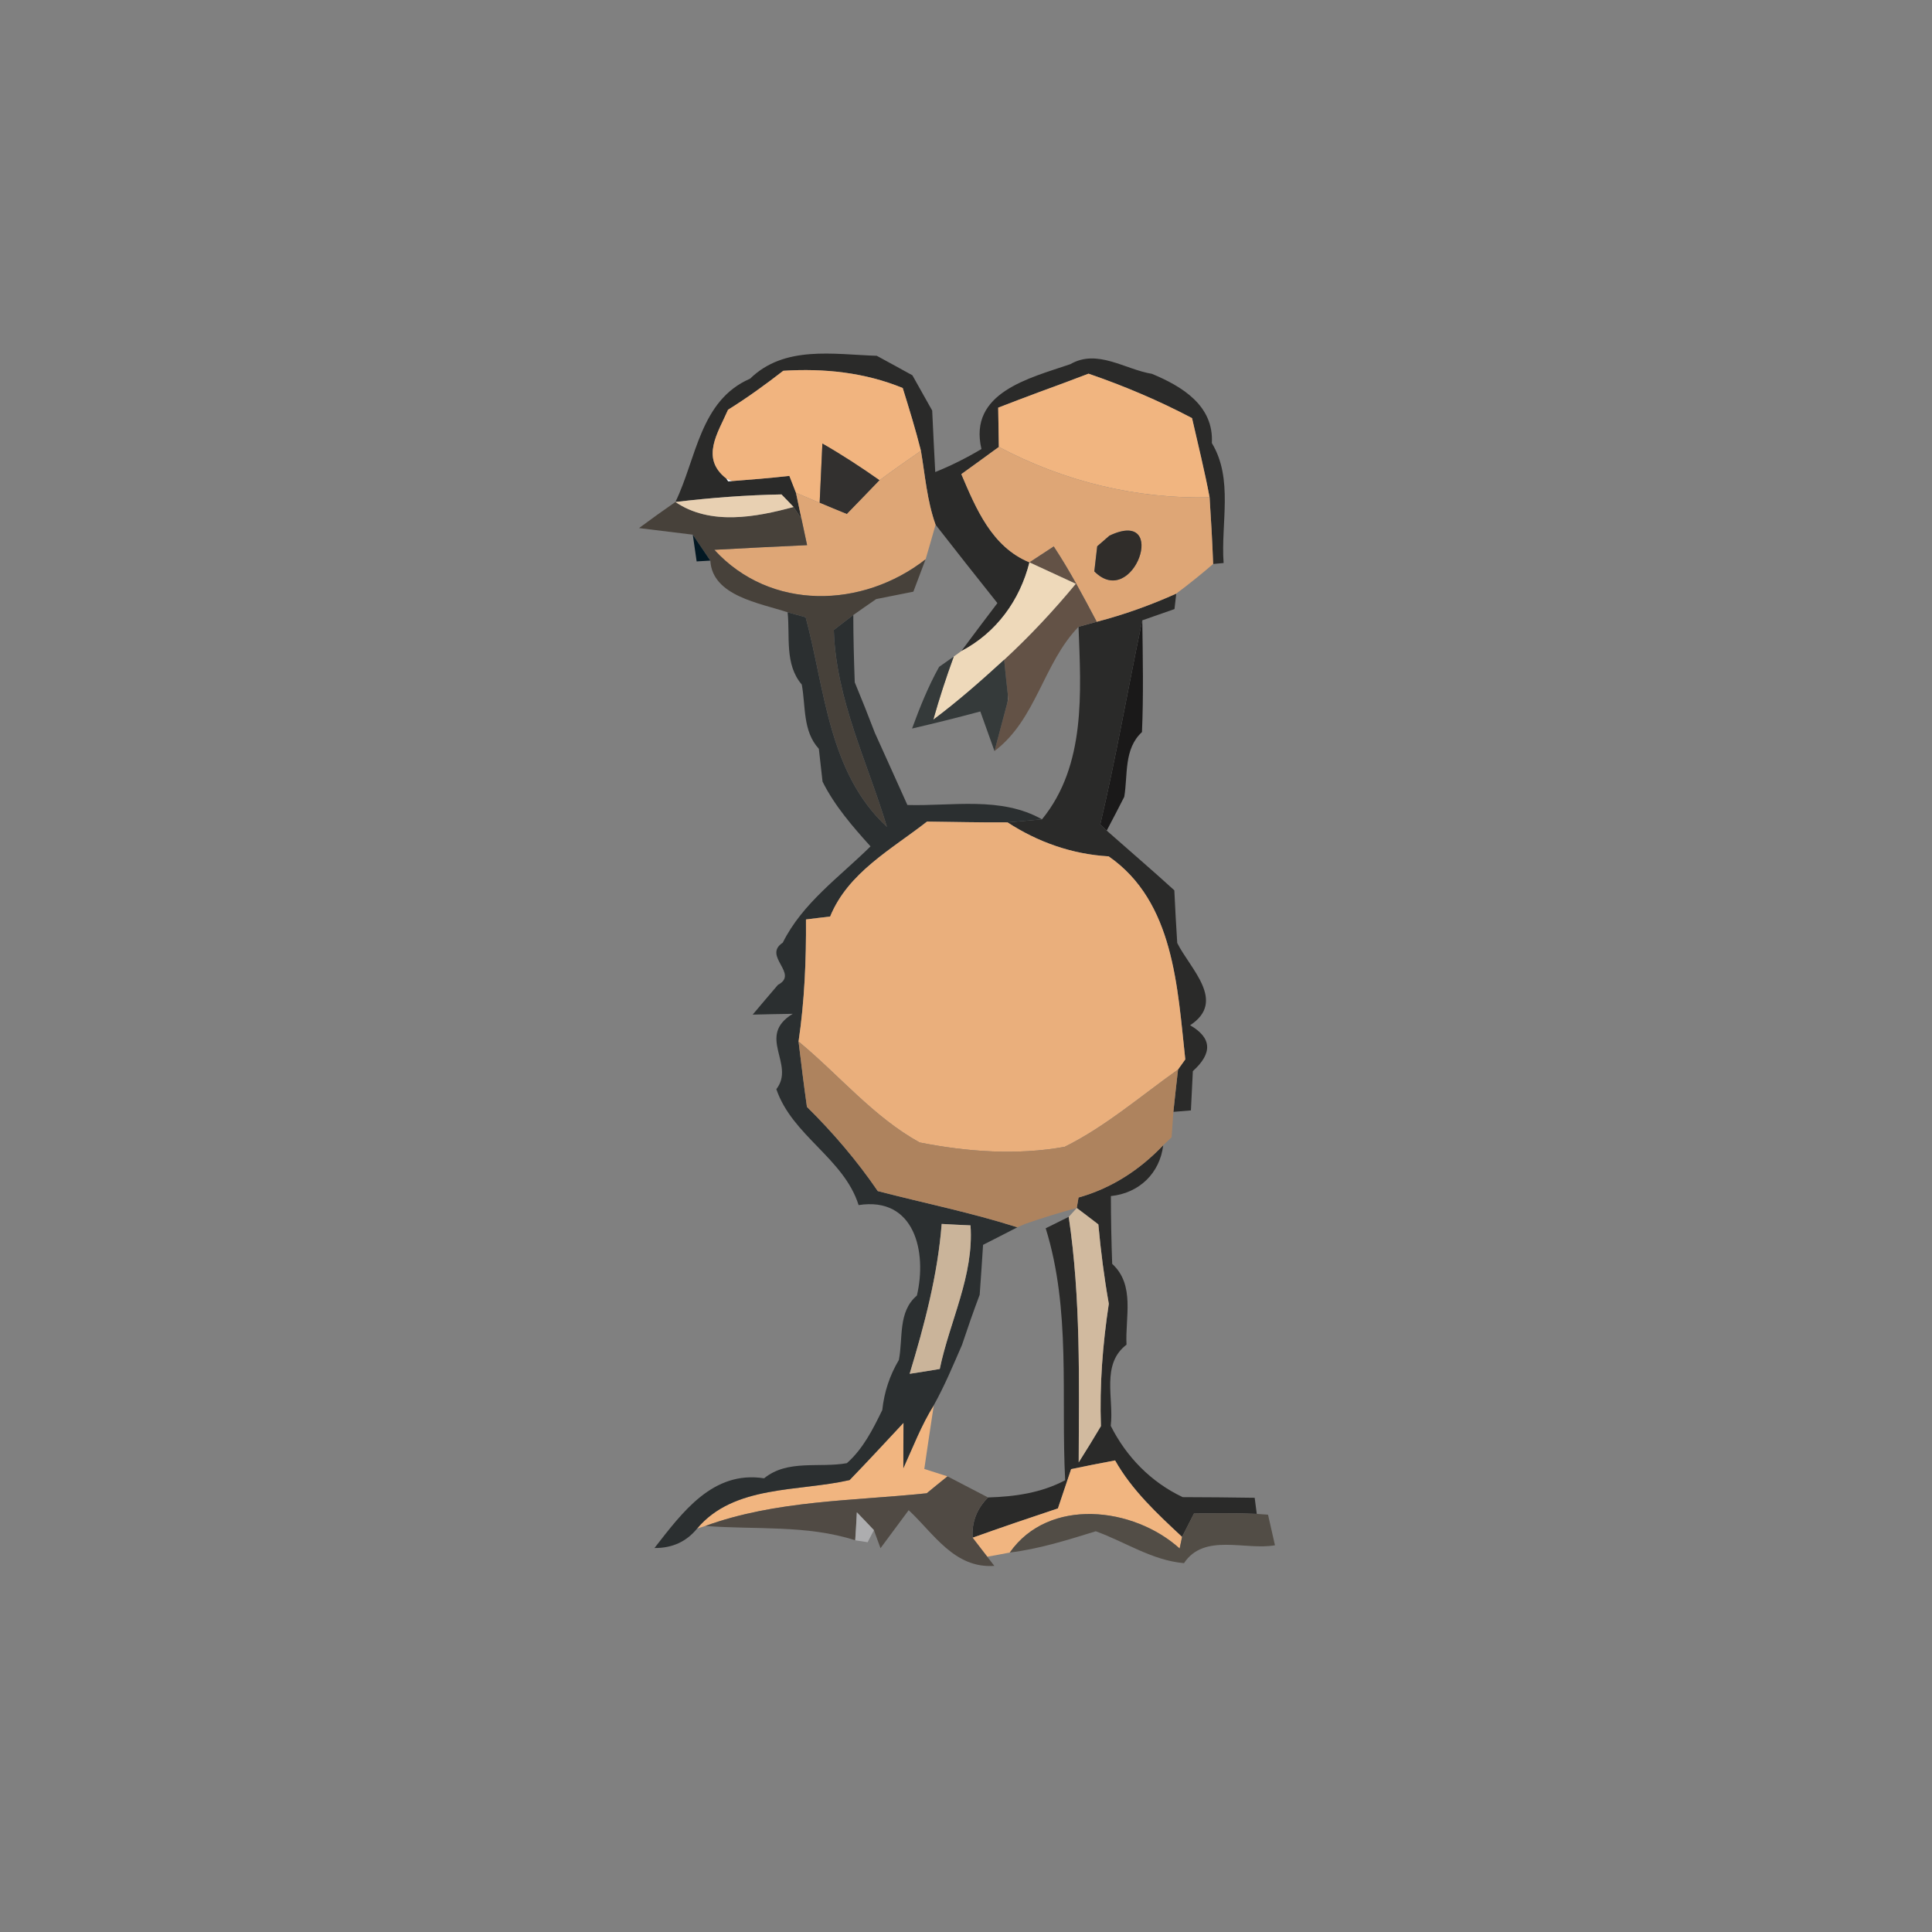 <?xml version="1.0" encoding="UTF-8" ?>
<!DOCTYPE svg PUBLIC "-//W3C//DTD SVG 1.1//EN" "http://www.w3.org/Graphics/SVG/1.1/DTD/svg11.dtd">
<svg width="120pt" height="120pt" viewBox="0 0 120 120" version="1.1" xmlns="http://www.w3.org/2000/svg">
<rect x="0" y="0" width="120" height="120" fill="#808080" stroke="none"/>
<g id="#2a2a29ff">
<path fill="#2a2a29" opacity="1.00" d=" M 46.59 23.52 C 48.72 21.44 51.77 22.01 54.46 22.10 C 55.02 22.40 56.12 23.01 56.67 23.31 C 56.98 23.86 57.59 24.95 57.90 25.50 C 57.96 26.77 58.02 28.04 58.09 29.32 C 59.08 28.92 60.04 28.44 60.96 27.89 C 60.13 24.37 63.97 23.48 66.48 22.62 C 68.16 21.65 69.86 22.94 71.55 23.22 C 73.43 24.00 75.40 25.20 75.27 27.52 C 76.62 29.75 75.82 32.50 76.00 34.97 L 75.35 35.03 C 75.30 33.65 75.22 32.27 75.13 30.89 C 74.82 29.24 74.41 27.60 74.04 25.97 C 71.97 24.88 69.82 23.97 67.61 23.21 C 66.60 23.60 65.59 23.97 64.58 24.34 C 63.93 24.58 62.64 25.07 62.00 25.32 C 62.01 25.93 62.03 27.15 62.04 27.76 C 61.46 28.19 60.29 29.03 59.71 29.45 C 60.63 31.61 61.61 33.97 63.94 34.93 C 63.35 37.28 61.89 39.30 59.71 40.44 C 60.45 39.44 61.20 38.45 61.95 37.46 C 60.66 35.84 59.38 34.22 58.11 32.59 C 57.58 31.11 57.46 29.53 57.20 28.00 C 56.87 26.68 56.47 25.39 56.07 24.10 C 53.71 23.13 51.18 22.87 48.65 23.03 C 47.54 23.89 46.41 24.71 45.22 25.45 C 44.60 26.88 43.48 28.45 45.11 29.72 L 45.23 29.90 L 45.47 29.88 C 46.66 29.79 47.84 29.69 49.03 29.56 C 49.13 29.82 49.34 30.35 49.44 30.61 L 49.78 32.22 L 49.29 31.49 C 49.11 31.29 48.73 30.91 48.54 30.71 C 46.34 30.75 44.14 30.92 41.95 31.18 C 43.26 28.49 43.47 24.87 46.59 23.52 Z" />
<path fill="#2a2a29" opacity="1.00" d=" M 68.12 38.62 C 69.81 38.18 71.46 37.59 73.06 36.87 L 72.95 37.83 C 72.45 38.00 71.45 38.36 70.95 38.53 C 70.06 42.76 69.33 47.01 68.34 51.21 L 68.74 51.59 C 70.14 52.83 71.56 54.04 72.94 55.30 C 72.99 56.39 73.05 57.48 73.12 58.57 C 73.92 60.18 76.20 62.19 73.92 63.68 C 75.27 64.46 75.33 65.41 74.09 66.53 C 74.06 67.14 74.00 68.36 73.97 68.97 L 72.88 69.06 C 72.95 68.40 73.09 67.09 73.17 66.43 L 73.62 65.80 C 73.13 61.34 72.93 56.01 68.86 53.19 C 66.60 53.06 64.47 52.31 62.58 51.08 L 64.72 50.89 C 67.46 47.54 67.14 42.98 66.99 38.93 L 68.12 38.62 Z" />
<path fill="#2a2a29" opacity="1.00" d=" M 66.99 74.38 C 69.03 73.81 70.80 72.66 72.25 71.13 C 72.04 72.88 70.75 74.11 69.00 74.29 C 69.00 75.70 69.03 77.10 69.08 78.50 C 70.52 79.82 69.88 81.83 69.97 83.52 C 68.37 84.74 69.20 86.88 68.99 88.56 C 69.96 90.49 71.49 92.06 73.46 92.99 C 74.95 92.99 76.44 93.01 77.93 93.03 L 78.06 94.03 C 76.76 93.98 75.46 93.98 74.16 94.01 C 73.98 94.37 73.61 95.09 73.42 95.46 C 71.88 94.02 70.31 92.57 69.26 90.71 C 68.35 90.88 67.44 91.06 66.53 91.25 C 66.32 91.86 65.91 93.08 65.71 93.69 C 63.94 94.28 62.17 94.88 60.41 95.51 C 60.35 94.54 60.67 93.71 61.37 93.01 C 63.03 92.96 64.67 92.73 66.16 91.94 C 65.89 86.71 66.53 81.37 64.95 76.29 C 65.31 76.11 66.03 75.76 66.38 75.58 C 67.13 80.63 67.02 85.74 67.00 90.83 C 67.47 90.09 67.93 89.34 68.38 88.58 C 68.29 86.04 68.49 83.49 68.87 80.98 C 68.58 79.34 68.37 77.70 68.22 76.05 C 67.89 75.79 67.22 75.29 66.88 75.03 C 66.91 74.87 66.96 74.55 66.99 74.38 Z" />
</g>
<g id="#f1b47fff">
<path fill="#f1b47f" opacity="1.00" d=" M 48.65 23.03 C 51.18 22.87 53.71 23.13 56.07 24.10 C 56.47 25.39 56.87 26.68 57.20 28.00 C 56.34 28.60 55.47 29.20 54.63 29.83 C 53.48 29.02 52.30 28.25 51.08 27.55 C 51.04 28.47 50.95 30.31 50.91 31.23 L 49.44 30.61 C 49.34 30.35 49.13 29.82 49.03 29.56 C 47.84 29.69 46.66 29.79 45.47 29.88 C 45.38 29.84 45.20 29.76 45.11 29.72 C 43.48 28.45 44.60 26.88 45.22 25.45 C 46.41 24.71 47.54 23.89 48.65 23.03 Z" />
</g>
<g id="#f1b580ff">
<path fill="#f1b580" opacity="1.00" d=" M 67.61 23.21 C 69.82 23.97 71.97 24.88 74.04 25.97 C 74.41 27.60 74.82 29.24 75.13 30.89 C 70.56 31.00 66.08 29.90 62.04 27.76 C 62.03 27.15 62.01 25.93 62.00 25.32 C 62.64 25.07 63.93 24.58 64.58 24.34 C 65.59 23.97 66.60 23.60 67.61 23.21 Z" />
<path fill="#f1b580" opacity="1.00" d=" M 56.11 91.19 C 56.71 89.87 57.23 88.51 58.00 87.28 C 57.80 88.60 57.60 89.92 57.41 91.24 C 57.77 91.36 58.49 91.58 58.85 91.70 C 58.52 91.96 57.88 92.49 57.56 92.75 C 52.96 93.23 48.21 93.18 43.81 94.78 L 43.30 94.94 C 45.58 92.22 49.59 92.66 52.77 91.93 C 53.90 90.76 55.01 89.56 56.12 88.37 C 56.11 89.31 56.11 90.25 56.11 91.19 Z" />
<path fill="#f1b580" opacity="1.00" d=" M 66.53 91.25 C 67.44 91.06 68.35 90.88 69.26 90.71 C 70.31 92.57 71.88 94.02 73.42 95.46 L 73.27 96.18 C 70.40 93.59 65.14 92.98 62.72 96.43 C 62.37 96.50 61.67 96.63 61.32 96.69 C 61.09 96.40 60.64 95.80 60.41 95.51 C 62.17 94.88 63.94 94.28 65.71 93.69 C 65.91 93.08 66.32 91.86 66.53 91.25 Z" />
</g>
<g id="#32302fff">
<path fill="#32302f" opacity="1.00" d=" M 51.08 27.55 C 52.30 28.25 53.48 29.02 54.63 29.83 C 54.12 30.36 53.11 31.41 52.60 31.93 C 52.18 31.76 51.33 31.41 50.91 31.23 C 50.95 30.31 51.04 28.47 51.08 27.55 Z" />
</g>
<g id="#dea676ff">
<path fill="#dea676" opacity="1.00" d=" M 54.63 29.83 C 55.47 29.20 56.34 28.60 57.20 28.00 C 57.46 29.53 57.58 31.11 58.11 32.59 C 57.96 33.13 57.65 34.20 57.49 34.74 C 53.57 37.80 47.86 37.96 44.37 34.15 C 46.29 34.04 48.21 33.95 50.13 33.86 C 50.04 33.45 49.87 32.63 49.78 32.22 L 49.44 30.61 L 50.91 31.23 C 51.33 31.41 52.18 31.76 52.60 31.93 C 53.11 31.41 54.12 30.36 54.63 29.83 Z" />
<path fill="#dea676" opacity="1.00" d=" M 59.71 29.45 C 60.29 29.03 61.46 28.19 62.04 27.76 C 66.08 29.90 70.56 31.00 75.13 30.89 C 75.22 32.27 75.30 33.65 75.35 35.03 C 74.61 35.67 73.85 36.28 73.06 36.87 C 71.46 37.59 69.81 38.18 68.12 38.62 C 67.28 37.03 66.44 35.44 65.45 33.94 C 65.07 34.19 64.32 34.68 63.94 34.93 C 61.61 33.97 60.63 31.61 59.71 29.45 M 68.15 33.93 C 68.11 34.32 68.01 35.10 67.97 35.49 C 70.40 37.94 72.66 31.49 68.91 33.27 C 68.72 33.44 68.34 33.77 68.15 33.93 Z" />
</g>
<g id="#f9f6f5ff">
<path fill="#f9f6f5" opacity="1.00" d=" M 45.11 29.72 C 45.20 29.76 45.38 29.84 45.47 29.88 L 45.23 29.90 L 45.11 29.72 Z" />
</g>
<g id="#47413aff">
<path fill="#47413a" opacity="1.00" d=" M 39.69 32.80 C 40.43 32.25 41.19 31.71 41.95 31.18 C 44.12 32.65 46.93 32.13 49.29 31.49 L 49.78 32.22 C 49.87 32.63 50.04 33.45 50.13 33.86 C 48.21 33.95 46.29 34.04 44.37 34.15 C 47.86 37.96 53.57 37.80 57.49 34.74 C 57.30 35.25 56.92 36.25 56.73 36.75 C 56.15 36.87 54.99 37.10 54.42 37.21 C 54.06 37.46 53.35 37.95 53.00 38.20 C 52.70 38.43 52.09 38.89 51.79 39.13 C 51.92 43.43 53.87 47.31 55.09 51.36 C 51.45 47.99 51.25 42.83 50.04 38.34 L 48.92 38.03 C 47.20 37.46 44.24 37.02 44.12 34.82 C 43.85 34.42 43.30 33.61 43.03 33.21 C 42.19 33.11 40.53 32.90 39.69 32.80 Z" />
</g>
<g id="#e8d0b2ff">
<path fill="#e8d0b2" opacity="1.00" d=" M 41.95 31.18 C 44.14 30.92 46.34 30.75 48.54 30.71 C 48.73 30.91 49.11 31.29 49.29 31.49 C 46.93 32.13 44.12 32.65 41.95 31.18 Z" />
</g>
<g id="#031823ff">
<path fill="#031823" opacity="1.00" d=" M 43.03 33.21 C 43.30 33.61 43.85 34.42 44.12 34.82 L 43.27 34.87 C 43.21 34.45 43.09 33.62 43.03 33.21 Z" />
</g>
<g id="#f8f7f7ff">
<path fill="#f8f7f7" opacity="1.00" d=" M 68.15 33.93 C 68.34 33.77 68.72 33.44 68.91 33.27 C 68.72 33.44 68.34 33.77 68.15 33.93 Z" />
</g>
<g id="#302d2aff">
<path fill="#302d2a" opacity="1.00" d=" M 68.91 33.27 C 72.66 31.49 70.40 37.94 67.97 35.49 C 68.01 35.10 68.11 34.32 68.15 33.93 C 68.34 33.77 68.72 33.44 68.91 33.27 Z" />
</g>
<g id="#635246ff">
<path fill="#635246" opacity="1.00" d=" M 63.94 34.93 C 64.32 34.68 65.07 34.19 65.45 33.94 C 66.44 35.44 67.28 37.03 68.12 38.62 L 66.99 38.93 C 64.80 41.19 64.37 44.69 61.77 46.65 C 61.96 45.93 62.35 44.48 62.54 43.75 L 62.62 43.45 L 62.60 43.17 C 62.54 42.62 62.42 41.53 62.37 40.98 C 63.96 39.51 65.44 37.93 66.82 36.26 C 66.10 35.93 64.66 35.26 63.94 34.93 Z" />
</g>
<g id="#eed9baff">
<path fill="#eed9ba" opacity="1.00" d=" M 63.94 34.93 C 64.66 35.26 66.10 35.93 66.82 36.26 C 65.44 37.93 63.96 39.51 62.37 40.98 C 60.95 42.28 59.51 43.55 57.97 44.70 C 58.34 43.38 58.77 42.07 59.24 40.78 C 59.36 40.69 59.59 40.53 59.71 40.44 C 61.89 39.30 63.35 37.28 63.94 34.93 Z" />
</g>
<g id="#282c2df5">
<path fill="#282c2d" opacity="0.96" d=" M 48.92 38.03 L 50.04 38.34 C 51.25 42.83 51.45 47.99 55.09 51.36 C 53.87 47.31 51.92 43.43 51.79 39.13 C 52.09 38.89 52.70 38.43 53.00 38.20 C 53.00 39.59 53.04 40.99 53.09 42.38 C 53.52 43.42 53.94 44.47 54.34 45.52 C 55.01 47.01 55.69 48.50 56.36 50.00 C 59.15 50.08 62.17 49.45 64.72 50.89 L 62.58 51.08 C 60.91 51.09 59.25 51.05 57.58 51.03 C 55.37 52.76 52.68 54.19 51.56 56.93 C 51.19 56.97 50.43 57.06 50.06 57.11 C 50.08 59.64 49.97 62.18 49.60 64.69 C 49.76 66.04 49.93 67.40 50.12 68.75 C 51.74 70.35 53.23 72.09 54.52 73.98 C 57.41 74.73 60.34 75.32 63.19 76.23 C 62.66 76.50 61.60 77.05 61.06 77.32 C 61.00 78.35 60.92 79.39 60.85 80.42 C 60.46 81.45 60.10 82.49 59.75 83.54 C 59.20 84.80 58.67 86.08 58.00 87.28 C 57.23 88.51 56.71 89.87 56.11 91.19 C 56.11 90.25 56.11 89.31 56.12 88.37 C 55.01 89.56 53.90 90.76 52.77 91.93 C 49.59 92.66 45.58 92.22 43.30 94.94 C 42.63 95.76 41.75 96.16 40.65 96.15 C 42.37 93.95 44.27 91.32 47.46 91.82 C 48.92 90.63 50.89 91.19 52.60 90.88 C 53.61 89.99 54.22 88.77 54.80 87.58 C 54.92 86.46 55.26 85.43 55.83 84.47 C 56.10 83.11 55.76 81.48 56.95 80.47 C 57.59 77.76 56.81 74.31 53.33 74.85 C 52.41 71.94 49.21 70.55 48.22 67.65 C 49.43 66.10 46.95 64.36 49.24 62.97 C 48.62 62.98 47.37 63.00 46.75 63.02 C 47.14 62.55 47.93 61.63 48.32 61.17 C 49.66 60.47 47.34 59.39 48.62 58.55 C 49.84 56.09 52.16 54.46 54.07 52.57 C 52.95 51.33 51.84 50.05 51.09 48.55 C 51.03 48.04 50.92 47.02 50.86 46.51 C 49.85 45.41 50.05 43.87 49.80 42.52 C 48.72 41.25 49.08 39.54 48.92 38.03 M 58.49 76.02 C 58.24 79.20 57.42 82.29 56.50 85.33 C 56.97 85.26 57.90 85.11 58.37 85.03 C 58.99 82.04 60.50 79.24 60.28 76.11 C 59.83 76.09 58.94 76.05 58.49 76.02 Z" />
</g>
<g id="#1a1919ff">
<path fill="#1a1919" opacity="1.00" d=" M 68.34 51.21 C 69.33 47.01 70.06 42.76 70.95 38.53 C 70.98 40.85 71.03 43.16 70.93 45.47 C 69.79 46.52 70.06 48.13 69.83 49.49 C 69.56 50.02 69.02 51.07 68.74 51.59 L 68.34 51.21 Z" />
</g>
<g id="#2a2f30df">
<path fill="#2a2f30" opacity="0.87" d=" M 58.33 41.42 L 59.24 40.78 C 58.77 42.07 58.34 43.38 57.97 44.70 C 59.51 43.55 60.95 42.28 62.37 40.98 C 62.42 41.53 62.54 42.62 62.60 43.17 L 62.61 43.47 L 62.54 43.75 C 62.35 44.48 61.96 45.93 61.77 46.65 C 61.55 46.04 61.11 44.81 60.89 44.19 C 59.48 44.57 58.07 44.92 56.65 45.25 C 57.13 43.94 57.65 42.64 58.33 41.42 Z" />
</g>
<g id="#af9c85ff">
<path fill="#af9c85" opacity="1.00" d=" M 62.61 43.47 L 62.60 43.17 L 62.62 43.45 L 62.54 43.75 L 62.61 43.47 Z" />
</g>
<g id="#eaaf7cff">
<path fill="#eaaf7c" opacity="1.00" d=" M 57.58 51.03 C 59.25 51.05 60.91 51.09 62.58 51.08 C 64.47 52.31 66.60 53.06 68.86 53.19 C 72.93 56.01 73.13 61.34 73.62 65.80 L 73.17 66.43 C 70.86 68.07 68.67 69.97 66.13 71.23 C 63.16 71.77 60.06 71.54 57.12 70.96 C 54.24 69.37 52.11 66.76 49.60 64.69 C 49.97 62.18 50.08 59.64 50.06 57.11 C 50.43 57.06 51.19 56.97 51.56 56.93 C 52.68 54.19 55.37 52.76 57.58 51.03 Z" />
</g>
<g id="#ae835eff">
<path fill="#ae835e" opacity="1.00" d=" M 49.60 64.69 C 52.11 66.76 54.24 69.37 57.12 70.96 C 60.06 71.54 63.16 71.77 66.13 71.23 C 68.67 69.97 70.86 68.07 73.17 66.43 C 73.09 67.09 72.95 68.40 72.88 69.06 C 72.85 69.45 72.80 70.24 72.77 70.64 L 72.25 71.13 C 70.80 72.66 69.03 73.81 66.99 74.38 C 66.96 74.55 66.91 74.87 66.88 75.03 C 65.80 75.32 64.73 75.65 63.67 76.02 L 63.19 76.23 C 60.34 75.32 57.41 74.73 54.52 73.98 C 53.23 72.09 51.74 70.35 50.12 68.75 C 49.93 67.40 49.76 66.04 49.60 64.69 Z" />
</g>
<g id="#d1ba9fff">
<path fill="#d1ba9f" opacity="1.00" d=" M 66.88 75.03 C 67.22 75.29 67.89 75.79 68.22 76.05 C 68.37 77.70 68.58 79.34 68.87 80.98 C 68.49 83.49 68.29 86.04 68.38 88.58 C 67.93 89.34 67.47 90.09 67.00 90.83 C 67.02 85.74 67.13 80.63 66.38 75.58 C 66.51 75.44 66.76 75.17 66.88 75.03 Z" />
</g>
<g id="#cab49aff">
<path fill="#cab49a" opacity="1.00" d=" M 58.49 76.02 C 58.94 76.05 59.83 76.09 60.28 76.11 C 60.50 79.24 58.99 82.04 58.37 85.03 C 57.90 85.11 56.97 85.26 56.50 85.33 C 57.42 82.29 58.24 79.20 58.49 76.02 Z" />
</g>
<g id="#504a44ff">
<path fill="#504a44" opacity="1.00" d=" M 57.56 92.75 C 57.88 92.49 58.52 91.96 58.85 91.70 C 59.48 92.03 60.74 92.68 61.37 93.01 C 60.67 93.71 60.35 94.54 60.41 95.51 C 60.64 95.80 61.09 96.40 61.32 96.69 L 61.76 97.26 C 59.27 97.43 58.00 95.25 56.44 93.80 C 56.00 94.39 55.13 95.57 54.69 96.16 L 54.28 95.04 C 54.02 94.76 53.49 94.21 53.22 93.93 C 53.20 94.36 53.15 95.24 53.12 95.67 C 50.11 94.70 46.91 95.02 43.81 94.78 C 48.21 93.18 52.96 93.23 57.56 92.75 Z" />
</g>
<g id="#adadafff">
<path fill="#adadaf" opacity="1.00" d=" M 53.22 93.93 C 53.49 94.21 54.02 94.76 54.28 95.04 L 53.89 95.79 L 53.12 95.67 C 53.15 95.24 53.20 94.36 53.22 93.93 Z" />
</g>
<g id="#504b44f4">
<path fill="#504b44" opacity="0.96" d=" M 62.72 96.43 C 65.14 92.98 70.40 93.59 73.27 96.18 L 73.42 95.46 C 73.61 95.09 73.98 94.37 74.16 94.01 C 75.46 93.98 76.76 93.98 78.06 94.03 L 78.76 94.08 C 78.87 94.55 79.08 95.51 79.19 95.98 C 77.35 96.31 74.80 95.20 73.54 97.09 C 71.56 96.92 69.89 95.77 68.06 95.11 C 66.31 95.65 64.55 96.21 62.72 96.43 Z" />
</g>
</svg>
